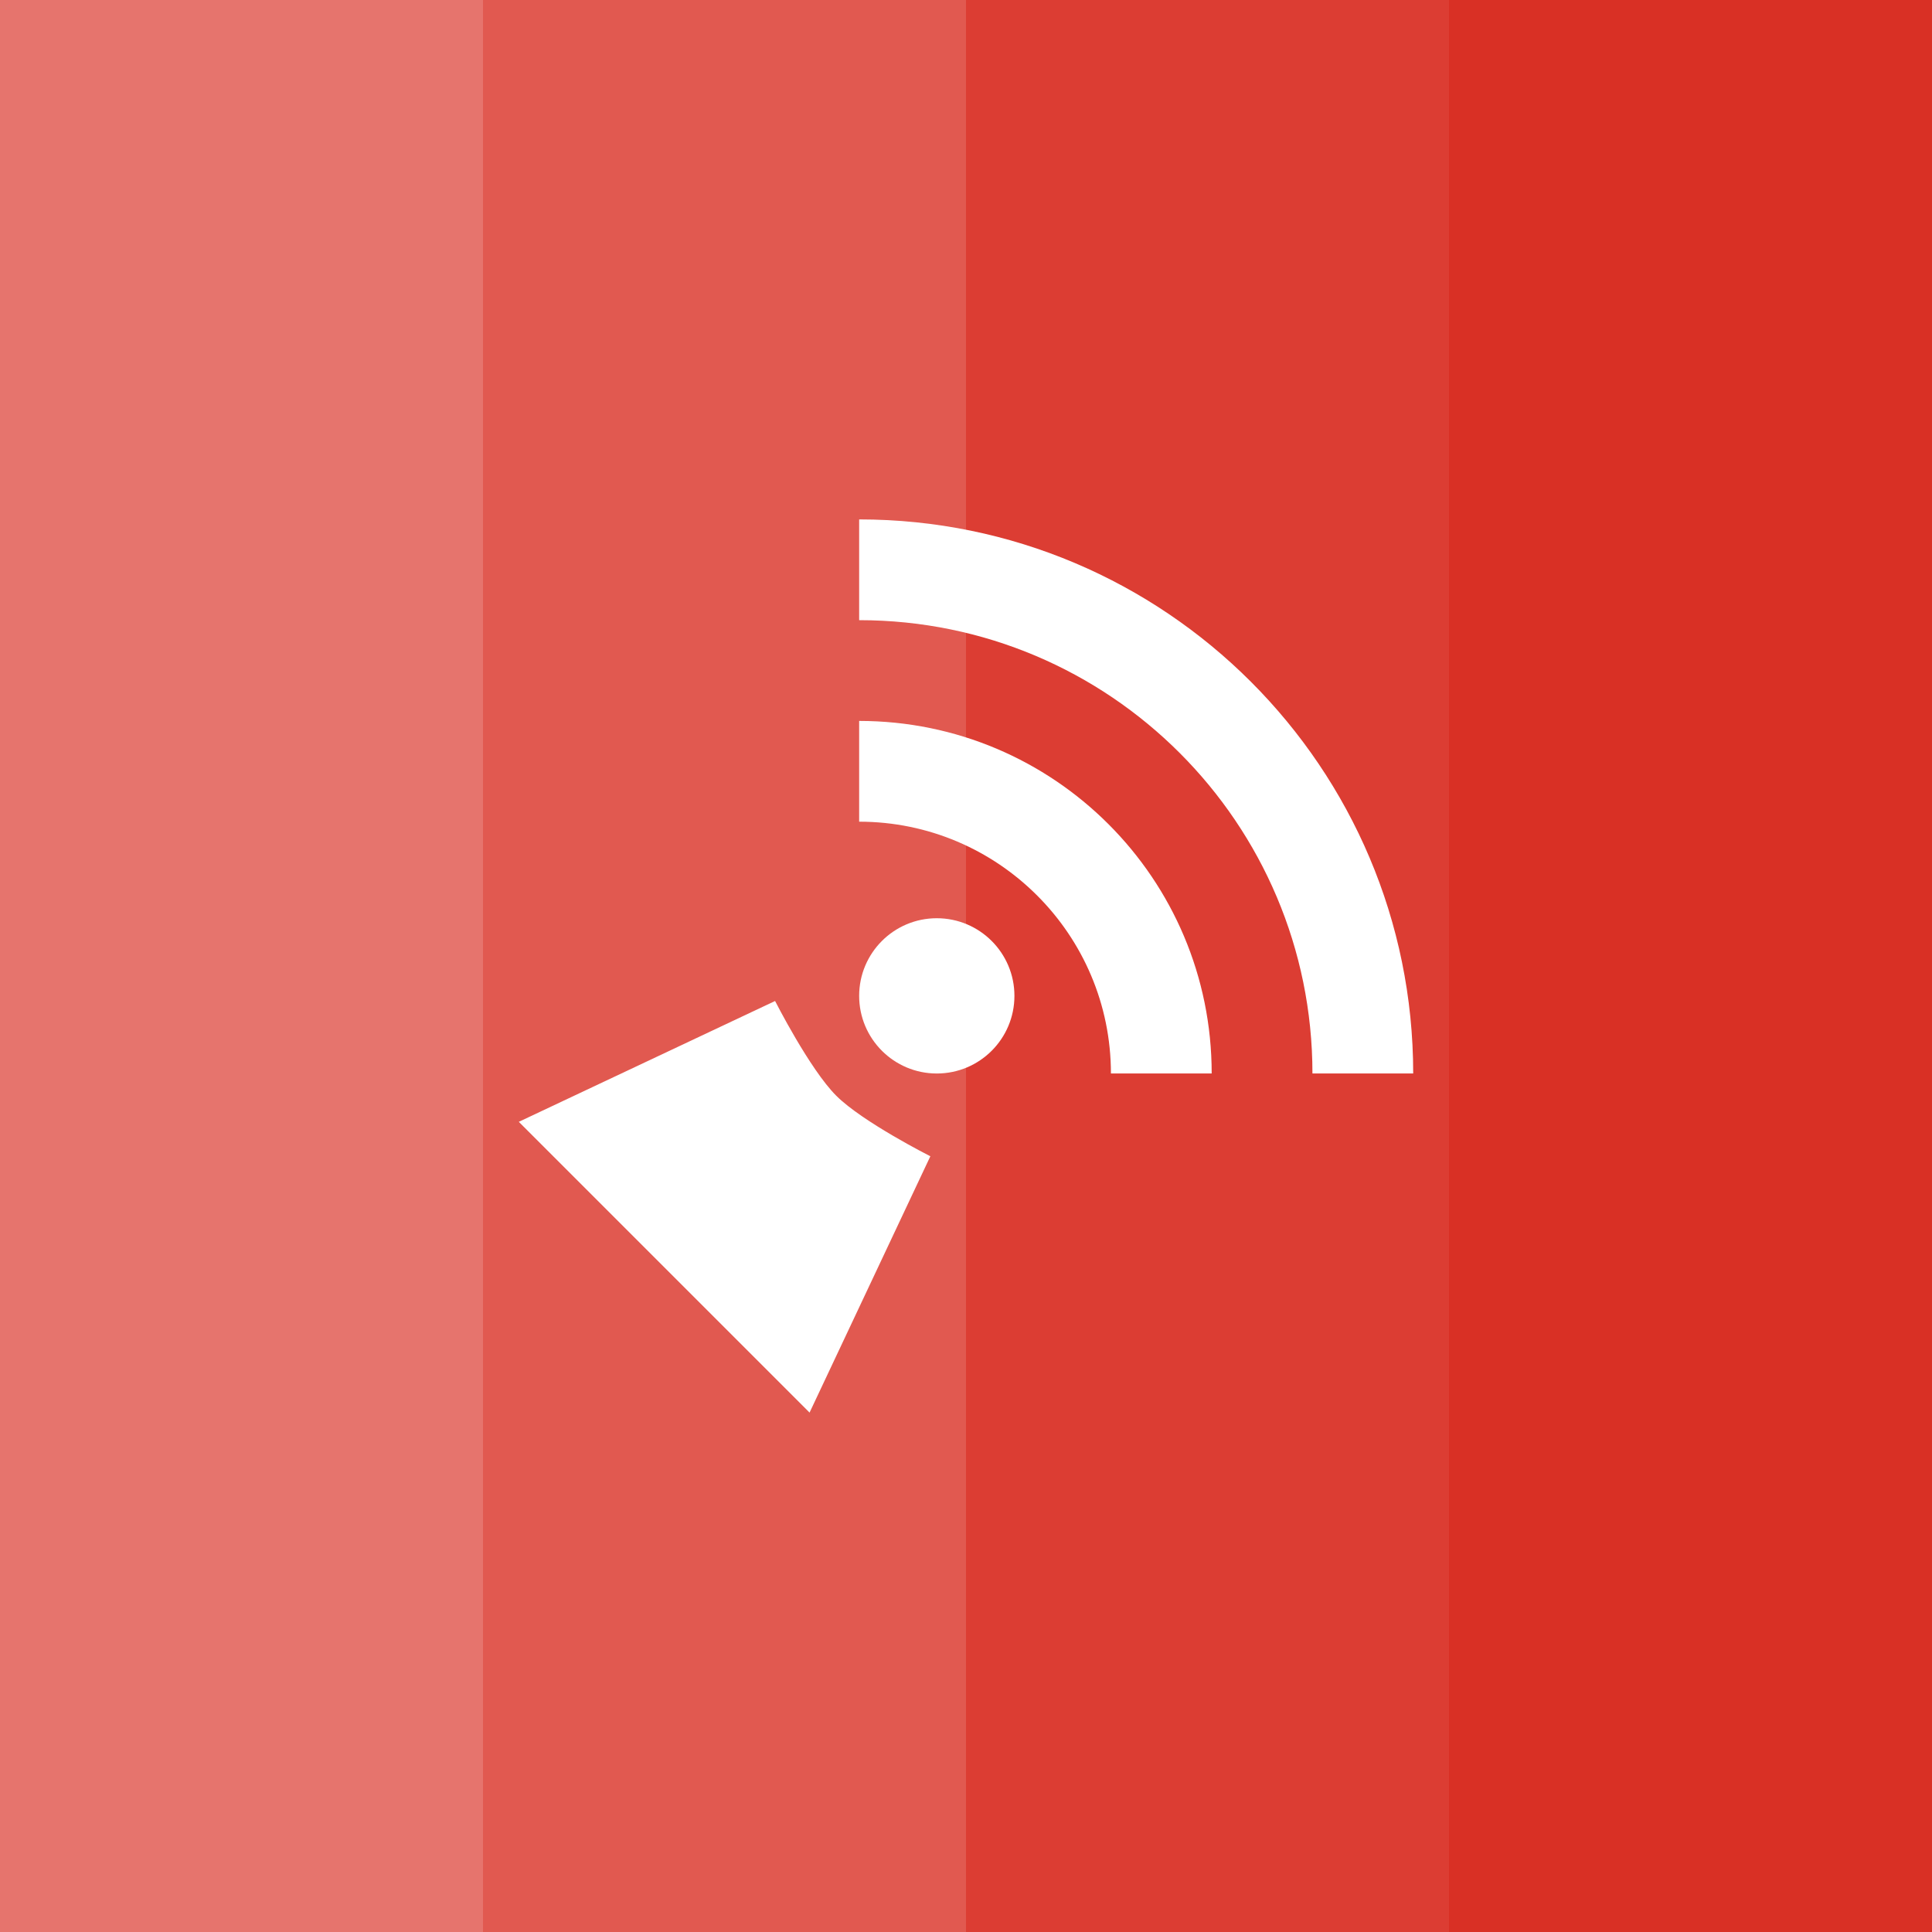 <?xml version="1.0" encoding="UTF-8" standalone="no"?>
<!-- Created with Inkscape (http://www.inkscape.org/) -->

<svg xmlns:dc="http://purl.org/dc/elements/1.1/" xmlns:cc="http://creativecommons.org/ns#" xmlns:rdf="http://www.w3.org/1999/02/22-rdf-syntax-ns#"
    xmlns="http://www.w3.org/2000/svg" xmlns:sodipodi="http://sodipodi.sourceforge.net/DTD/sodipodi-0.dtd"
    xmlns:inkscape="http://www.inkscape.org/namespaces/inkscape" width="108pt" height="108pt"
    viewBox="0 0 38.1 38.1" version="1.1" id="svg8" inkscape:version="0.92.2 5c3e80d, 2017-08-06"
    sodipodi:docname="escapepods-app-icon-current.svg" inkscape:export-filename="/Users/solaris/Desktop/escapepods/assets/escapepods-app-icon-current-foreground.png"
    inkscape:export-xdpi="600" inkscape:export-ydpi="600">
  <defs
     id="defs2">
    <filter
       style="color-interpolation-filters:sRGB"
       inkscape:label="Drop Shadow"
       id="filter5622">
      <feFlood
         flood-opacity="0.498"
         flood-color="rgb(0,0,0)"
         result="flood"
         id="feFlood5612" />
      <feComposite
         in="flood"
         in2="SourceGraphic"
         operator="in"
         result="composite1"
         id="feComposite5614" />
      <feGaussianBlur
         in="composite1"
         stdDeviation="0.2"
         result="blur"
         id="feGaussianBlur5616" />
      <feOffset
         dx="2"
         dy="0.7"
         result="offset"
         id="feOffset5618" />
      <feComposite
         in="SourceGraphic"
         in2="offset"
         operator="over"
         result="composite2"
         id="feComposite5620" />
    </filter>
    <filter
       style="color-interpolation-filters:sRGB"
       inkscape:label="Drop Shadow"
       id="filter4906">
      <feFlood
         flood-opacity="0.498"
         flood-color="rgb(0,0,0)"
         result="flood"
         id="feFlood4896" />
      <feComposite
         in="flood"
         in2="SourceGraphic"
         operator="in"
         result="composite1"
         id="feComposite4898" />
      <feGaussianBlur
         in="composite1"
         stdDeviation="0.3"
         result="blur"
         id="feGaussianBlur4900" />
      <feOffset
         dx="1"
         dy="1"
         result="offset"
         id="feOffset4902" />
      <feComposite
         in="SourceGraphic"
         in2="offset"
         operator="over"
         result="composite2"
         id="feComposite4904" />
    </filter>
    <style
       id="style3854">.cls-1{fill:#fff;}</style>
    <filter
       style="color-interpolation-filters:sRGB;"
       inkscape:label="Drop Shadow"
       id="filter1516">
      <feFlood
         flood-opacity="0.502"
         flood-color="rgb(60,64,67)"
         result="flood"
         id="feFlood1506" />
      <feComposite
         in="flood"
         in2="SourceGraphic"
         operator="in"
         result="composite1"
         id="feComposite1508" />
      <feGaussianBlur
         in="composite1"
         stdDeviation="0.7"
         result="blur"
         id="feGaussianBlur1510" />
      <feOffset
         dx="0"
         dy="1.1"
         result="offset"
         id="feOffset1512" />
      <feComposite
         in="SourceGraphic"
         in2="offset"
         operator="over"
         result="composite2"
         id="feComposite1514" />
    </filter>
    <filter
       id="filter5622-2"
       inkscape:label="Drop Shadow"
       style="color-interpolation-filters:sRGB;">
      <feFlood
         id="feFlood5612-3"
         result="flood"
         flood-color="rgb(0,0,0)"
         flood-opacity="0.498" />
      <feComposite
         id="feComposite5614-9"
         result="composite1"
         operator="in"
         in2="SourceGraphic"
         in="flood" />
      <feGaussianBlur
         id="feGaussianBlur5616-9"
         result="blur"
         stdDeviation="0.2"
         in="composite1" />
      <feOffset
         id="feOffset5618-7"
         result="offset"
         dy="0.7"
         dx="2" />
      <feComposite
         id="feComposite5620-0"
         result="composite2"
         operator="over"
         in2="offset"
         in="SourceGraphic" />
    </filter>
    <filter
       id="filter4906-3"
       inkscape:label="Drop Shadow"
       style="color-interpolation-filters:sRGB;">
      <feFlood
         id="feFlood4896-9"
         result="flood"
         flood-color="rgb(0,0,0)"
         flood-opacity="0.498" />
      <feComposite
         id="feComposite4898-8"
         result="composite1"
         operator="in"
         in2="SourceGraphic"
         in="flood" />
      <feGaussianBlur
         id="feGaussianBlur4900-6"
         result="blur"
         stdDeviation="0.3"
         in="composite1" />
      <feOffset
         id="feOffset4902-5"
         result="offset"
         dy="1"
         dx="1" />
      <feComposite
         id="feComposite4904-7"
         result="composite2"
         operator="over"
         in2="offset"
         in="SourceGraphic" />
    </filter>
    <filter
       id="filter1080"
       inkscape:label="Drop Shadow"
       style="color-interpolation-filters:sRGB;">
      <feFlood
         id="feFlood1070"
         result="flood"
         flood-color="rgb(60,64,67)"
         flood-opacity="1" />
      <feComposite
         id="feComposite1072"
         result="composite1"
         operator="in"
         in2="SourceGraphic"
         in="flood" />
      <feGaussianBlur
         id="feGaussianBlur1074"
         result="blur"
         stdDeviation="2"
         in="composite1" />
      <feOffset
         id="feOffset1076"
         result="offset"
         dy="2"
         dx="1.5" />
      <feComposite
         id="feComposite1078"
         result="composite2"
         operator="over"
         in2="offset"
         in="SourceGraphic" />
    </filter>
    <filter
       id="filter1104"
       inkscape:label="Drop Shadow"
       style="color-interpolation-filters:sRGB;">
      <feFlood
         id="feFlood1094"
         result="flood"
         flood-color="rgb(60,64,67)"
         flood-opacity="1" />
      <feComposite
         id="feComposite1096"
         result="composite1"
         operator="in"
         in2="SourceGraphic"
         in="flood" />
      <feGaussianBlur
         id="feGaussianBlur1098"
         result="blur"
         stdDeviation="2"
         in="composite1" />
      <feOffset
         id="feOffset1100"
         result="offset"
         dy="1.5"
         dx="1.5" />
      <feComposite
         id="feComposite1102"
         result="composite2"
         operator="over"
         in2="offset"
         in="SourceGraphic" />
    </filter>
    <filter
       style="color-interpolation-filters:sRGB;"
       inkscape:label="Drop Shadow"
       id="filter5414">
      <feFlood
         flood-opacity="1"
         flood-color="rgb(95,99,104)"
         result="flood"
         id="feFlood5404" />
      <feComposite
         in="flood"
         in2="SourceGraphic"
         operator="in"
         result="composite1"
         id="feComposite5406" />
      <feGaussianBlur
         in="composite1"
         stdDeviation="2"
         result="blur"
         id="feGaussianBlur5408" />
      <feOffset
         dx="3"
         dy="3"
         result="offset"
         id="feOffset5410" />
      <feComposite
         in="SourceGraphic"
         in2="offset"
         operator="over"
         result="composite2"
         id="feComposite5412" />
    </filter>
  </defs>
  <sodipodi:namedview
     id="base"
     pagecolor="#ffffff"
     bordercolor="#666666"
     borderopacity="1.0"
     inkscape:pageopacity="0.0"
     inkscape:pageshadow="2"
     inkscape:zoom="4"
     inkscape:cx="-52.253348"
     inkscape:cy="106.04746"
     inkscape:document-units="pt"
     inkscape:current-layer="g907"
     showgrid="false"
     units="pt"
     inkscape:snap-object-midpoints="true"
     inkscape:window-width="2408"
     inkscape:window-height="1260"
     inkscape:window-x="113"
     inkscape:window-y="62"
     inkscape:window-maximized="0"
     inkscape:snap-global="false"
     showguides="true"
     inkscape:guide-bbox="true" />
  <g
     inkscape:groupmode="layer"
     id="layer4"
     inkscape:label="Background"
     style="display:none">
    <rect
       inkscape:label="Blue Square"
       y="-8.944092e-07"
       x="-1.7888184e-06"
       height="38.1"
       width="38.1"
       id="rect2187"
       style="display:none;opacity:1;fill:#3c98db;fill-opacity:1;stroke:none;stroke-width:0.409;stroke-miterlimit:4;stroke-dasharray:none;stroke-opacity:0.078" />
    <rect
       style="display:inline;opacity:1;fill:#dc3d33;fill-opacity:1;stroke:none;stroke-width:0.409;stroke-miterlimit:4;stroke-dasharray:none;stroke-opacity:0.078"
       id="rect879"
       width="38.1"
       height="38.1"
       x="-1.7888184e-06"
       y="-8.944092e-07"
       inkscape:label="Red Square" />
    <rect
       inkscape:label="Shaddow Lower Half"
       y="19.05"
       x="-1.7888184e-06"
       height="19.05"
       width="38.1"
       id="rect996"
       style="display:inline;opacity:0.13;fill:#3c4043;fill-opacity:1;stroke:none;stroke-width:0.289;stroke-miterlimit:4;stroke-dasharray:none;stroke-opacity:0.078" />
  </g>
  <g
     style="display:none"
     inkscape:label="Background copy"
     id="g891"
     inkscape:groupmode="layer">
    <rect
       inkscape:label="Red Square Main"
       y="-8.944092e-07"
       x="-1.7888184e-06"
       height="38.1"
       width="38.1"
       id="rect887"
       style="display:inline;opacity:1;fill:#dc3d33;fill-opacity:1;stroke:none;stroke-width:0.409;stroke-miterlimit:4;stroke-dasharray:none;stroke-opacity:0.078" />
    <rect
       inkscape:label="-1"
       y="-1.7888184e-06"
       x="28.575"
       height="38.1"
       width="9.525"
       id="rect897"
       style="display:inline;opacity:1;fill:#d93025;fill-opacity:1;stroke-width:0.354" />
    <rect
       style="display:inline;opacity:1;fill:#de4b41;fill-opacity:1;stroke-width:0.354"
       id="rect893"
       width="9.525"
       height="38.1"
       x="9.525"
       y="-1.7888184e-06"
       inkscape:label="+1" />
    <rect
       inkscape:label="+2"
       y="-2.2595295e-14"
       x="-9.525"
       height="38.1"
       width="9.525"
       id="rect895"
       style="display:inline;opacity:1;fill:#e15950;fill-opacity:1;stroke-width:0.354"
       transform="scale(-1,1)" />
  </g>
  <g
     inkscape:groupmode="layer"
     id="g907"
     inkscape:label="Background copy copy"
     style="display:inline">
    <rect
       style="display:inline;opacity:1;fill:#dc3d33;fill-opacity:1;stroke:none;stroke-width:0.409;stroke-miterlimit:4;stroke-dasharray:none;stroke-opacity:0.078"
       id="rect899"
       width="38.1"
       height="38.1"
       x="-1.7888184e-06"
       y="-8.944092e-07"
       inkscape:label="Red Square Main" />
    <rect
       style="display:inline;opacity:1;fill:#d93025;fill-opacity:1;stroke-width:0.354"
       id="rect901"
       width="9.525"
       height="38.1"
       x="28.575"
       y="-1.7888184e-06"
       inkscape:label="-1" />
    <rect
       inkscape:label="+2"
       y="-1.7888184e-06"
       x="9.525"
       height="38.1"
       width="9.525"
       id="rect903"
       style="display:inline;opacity:1;fill:#e15950;fill-opacity:1;stroke-width:0.354" />
    <rect
       transform="scale(-1,1)"
       style="display:inline;opacity:1;fill:#e6746d;fill-opacity:1;stroke-width:0.354"
       id="rect905"
       width="9.525"
       height="38.1"
       x="-9.525"
       y="-2.2595295e-14"
       inkscape:label="+4" />
  </g>
  <g
     inkscape:groupmode="layer"
     id="g923"
     inkscape:label="Stencil"
     style="display:none">
    <path
       style="display:inline;opacity:1;fill:#ffffff;fill-opacity:1;stroke:#000000;stroke-width:0.035;stroke-miterlimit:4;stroke-dasharray:none;stroke-opacity:0.078"
       d="M 0.018,0.018 V 38.082 H 38.082 V 0.018 Z M 19.05,7.408 A 11.642,11.642 0 0 1 30.692,19.05 11.642,11.642 0 0 1 19.05,30.692 11.642,11.642 0 0 1 7.408,19.05 11.642,11.642 0 0 1 19.05,7.408 Z"
       id="path921"
       inkscape:connector-curvature="0"
       inkscape:label="Cicular Stencil" />
  </g>
  <g
     inkscape:groupmode="layer"
     id="layer2"
     inkscape:label="Drop Shaddow"
     style="display:none">
    <path
       style="display:none;opacity:1;fill:#5f6368;fill-opacity:0.333;stroke-width:2.654;filter:url(#filter5414)"
       d="m 64.037,38.715 v 7.512 7.51 7.512 0.098 l -6.25,13.27 0.016,0.053 c -0.002,-0.003 -0.031,-0.061 -0.031,-0.061 l -19.105,9.004 21.674,21.674 9.004,-19.104 c 0,0 -0.177,-0.093 -0.221,-0.115 l 0.219,0.064 L 82.801,80 c 3e-6,0.004 0,0.008 0,0.012 H 90.312 c 0,-0.003 10e-7,-0.005 0,-0.008 l 7.51,0.004 c 0,0.001 0,0.003 0,0.004 h 7.512 c 0,-0.712 -0.019,-1.421 -0.055,-2.125 -0.464,-9.146 -3.908,-17.51 -9.379,-24.139 0,0 0,-0.002 0,-0.002 C 88.324,44.567 76.861,38.715 64.037,38.715 Z"
       transform="scale(0.265)"
       id="path845"
       inkscape:connector-curvature="0"
       inkscape:label="Drop Shaddow" />
  </g>
  <g
     inkscape:label="RSS with thruster"
     id="g5089"
     inkscape:groupmode="layer"
     style="display:inline">
    <path
       inkscape:label="Background"
       inkscape:connector-curvature="0"
       d="m 16.943,10.243 v 5.987 l -1.654,3.511 0.716,2.353 2.341,0.694 3.561,-1.622 5.962,0.003 c 0,-6.032 -4.894,-10.926 -10.926,-10.926 z"
       id="path5081"
       style="display:none;opacity:0.335;fill:#5f6368;fill-opacity:1;stroke-width:0.702"
       sodipodi:nodetypes="ccccccccc" />
    <path
       sodipodi:nodetypes="cscccc"
       inkscape:connector-curvature="0"
       id="path5083"
       d="m 15.285,19.74 c 0,0 0.682,1.345 1.207,1.869 0.52,0.519 1.855,1.193 1.855,1.193 l -2.382,5.055 -5.734,-5.734 z"
       style="fill:#ffffff;stroke-width:0.212"
       inkscape:label="Thruster" />
    <path
       style="display:inline;fill:#ffffff;stroke-width:0.702"
       id="path5085"
       d="m 16.943,10.243 v 1.987 c 4.937,0 8.939,4.003 8.939,8.939 h 1.987 c 0,-6.032 -4.894,-10.926 -10.926,-10.926 z m 0,3.974 v 1.987 c 2.739,0 4.965,2.226 4.965,4.965 h 1.987 c 0,-3.841 -3.111,-6.952 -6.952,-6.952 z"
       inkscape:connector-curvature="0"
       inkscape:label="RSS symbol upper" />
    <ellipse
       inkscape:label="RSS symbol dot"
       style="display:inline;fill:#ffffff;stroke-width:0.702"
       id="ellipse5087"
       cy="19.639"
       cx="18.474"
       rx="1.531"
       ry="1.531" />
  </g>
  <g
     inkscape:groupmode="layer"
     id="layer1"
     inkscape:label="Save Zones"
     style="display:none">
    <circle
       style="display:inline;opacity:0.13;fill:#ff71ff;fill-opacity:1;stroke-width:0.397"
       id="path846"
       cx="19.05"
       cy="19.05"
       r="11.642"
       inkscape:label="Circle 66pt" />
    <rect
       style="display:inline;opacity:0.35;fill:#ff71ff;fill-opacity:1;stroke-width:0.26"
       id="rect848"
       width="25.4"
       height="25.4"
       x="6.35"
       y="6.35"
       inkscape:label="Rectangle 72pt" />
  </g>
</svg>
